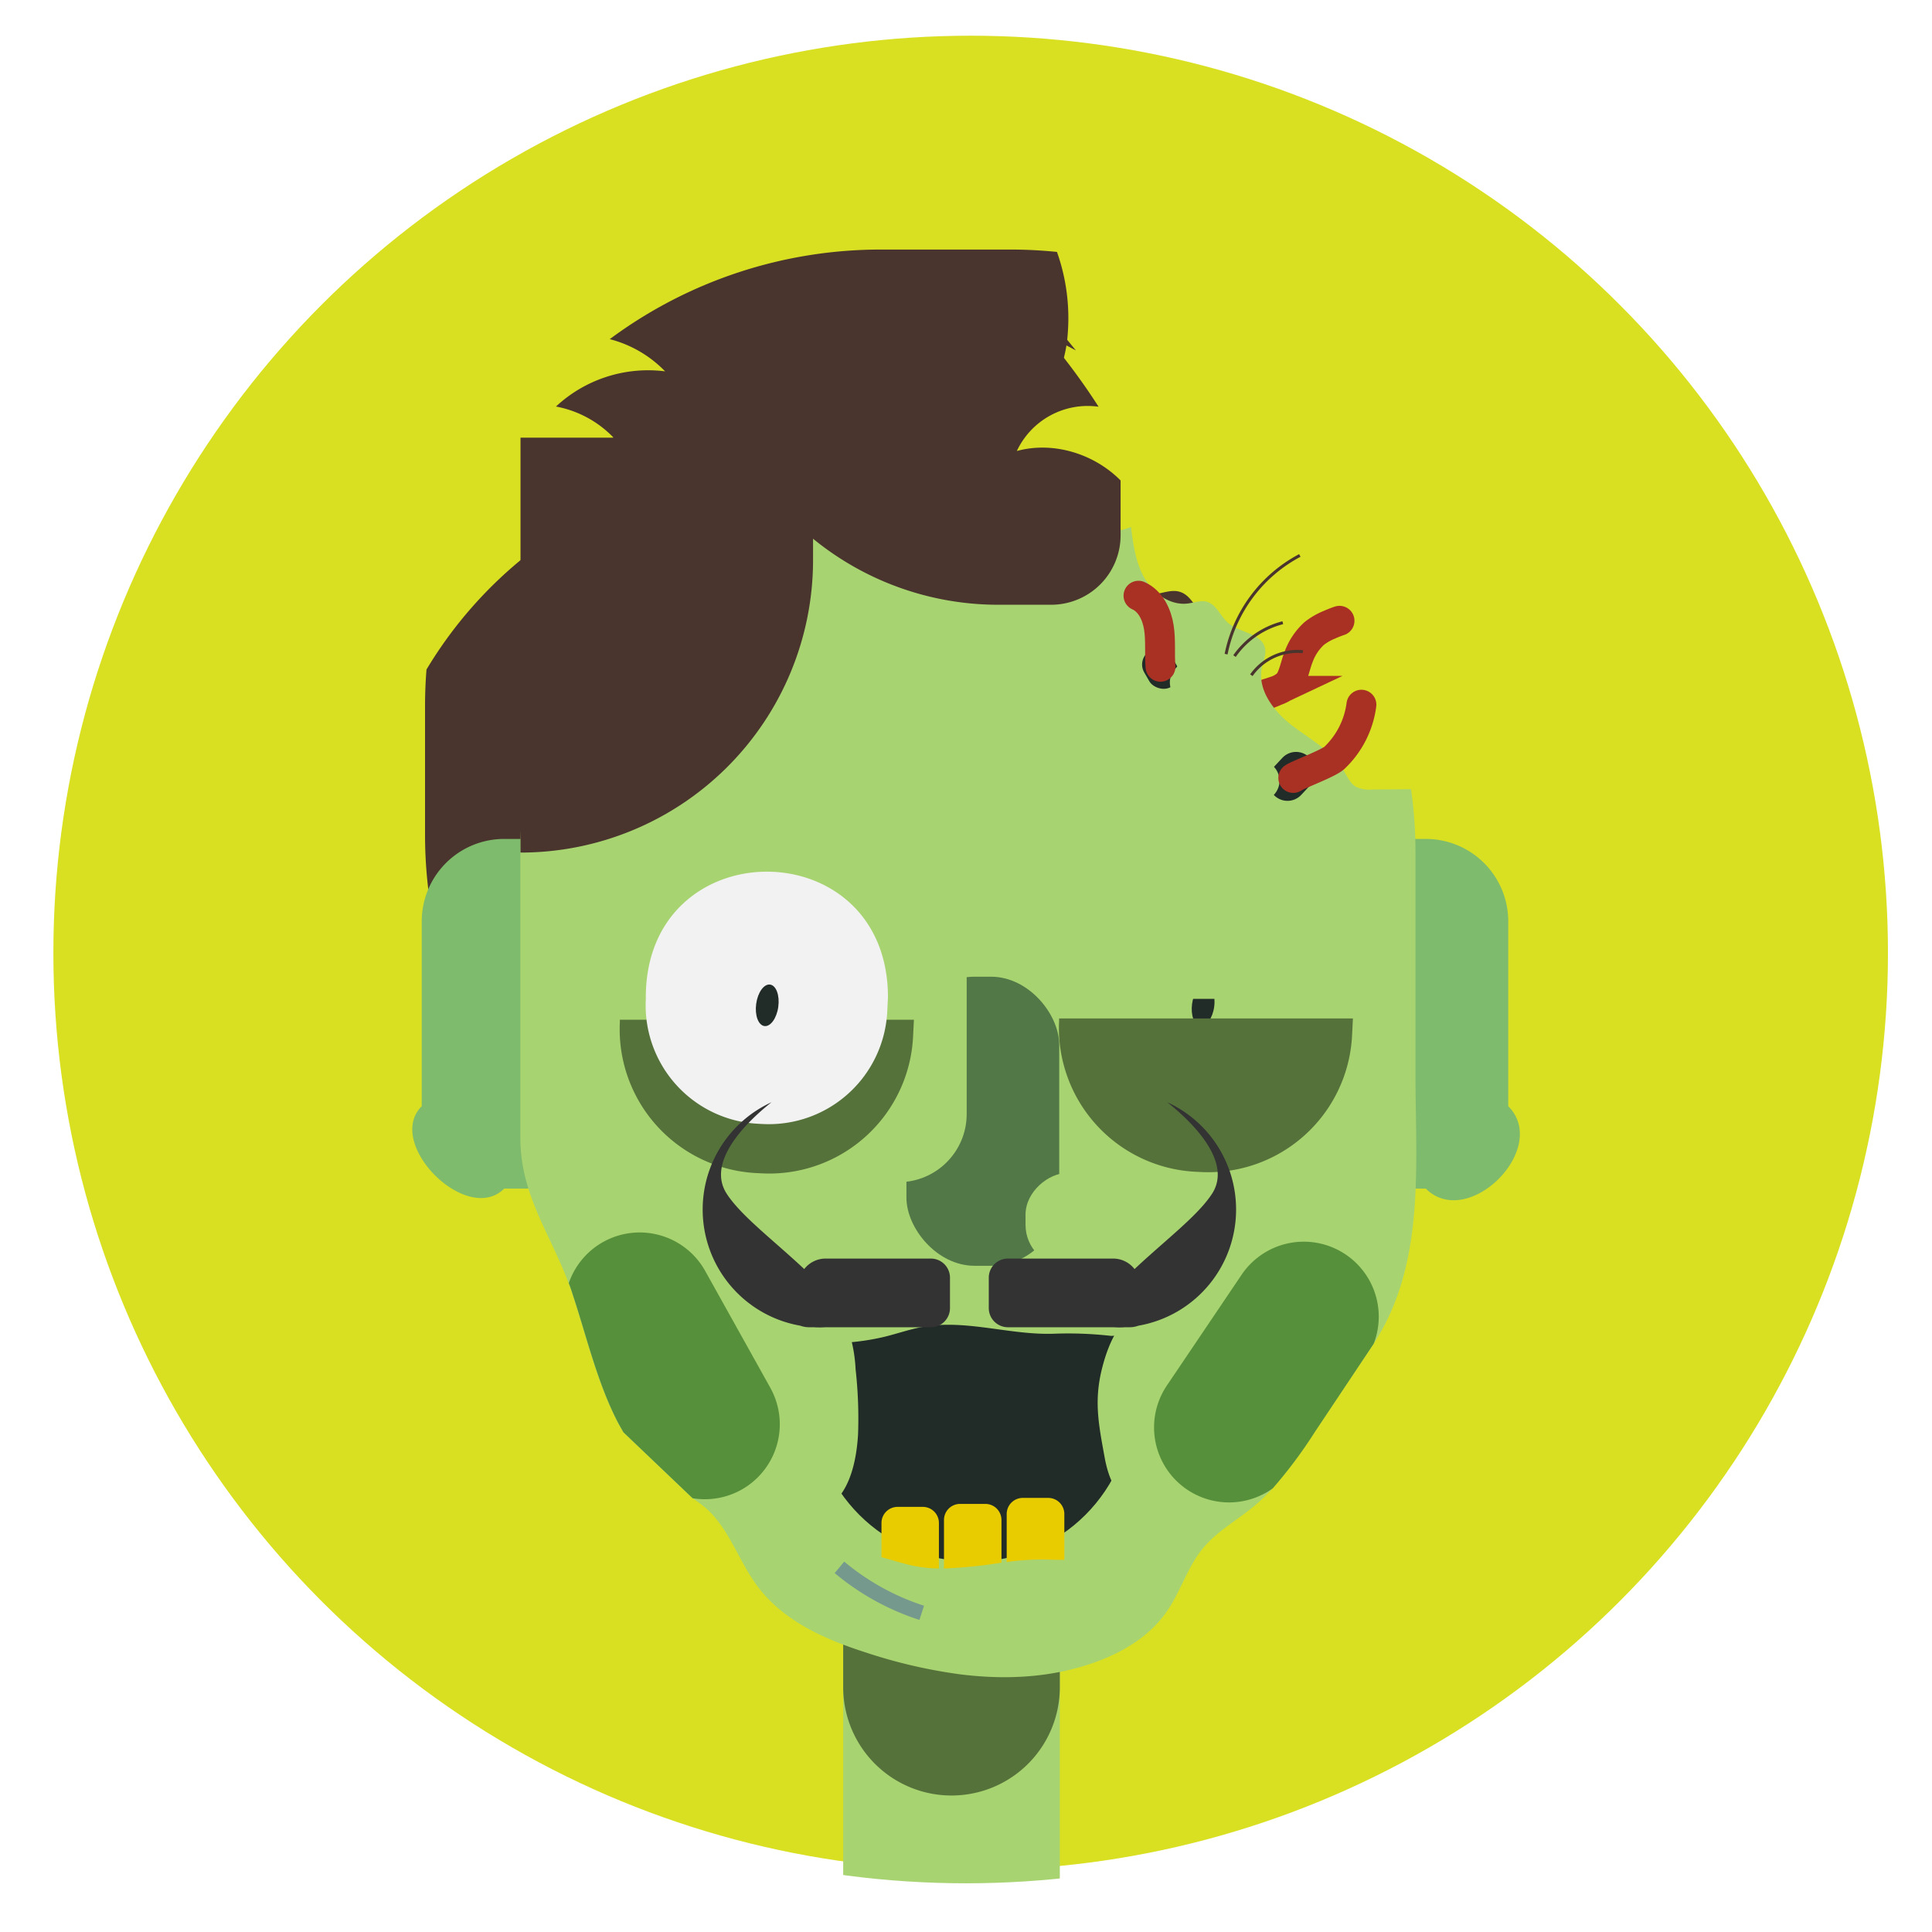 <svg id="Layer_1" data-name="Layer 1" xmlns="http://www.w3.org/2000/svg" xmlns:xlink="http://www.w3.org/1999/xlink" viewBox="0 0 480 480"><defs><style>.cls-1,.cls-14,.cls-16,.cls-4{fill:none;}.cls-2{fill:#d9e021;}.cls-3{clip-path:url(#clip-path);}.cls-4{stroke:#a83124;stroke-linecap:round;stroke-width:7.42px;}.cls-14,.cls-16,.cls-4{stroke-miterlimit:10;}.cls-5{fill:#49352d;}.cls-6{fill:#a8d371;}.cls-7{fill:#56723b;}.cls-8{fill:#7ebb6c;}.cls-9{fill:#212b28;}.cls-10{fill:#517846;}.cls-11{fill:#f2f2f2;}.cls-12{fill:#e8cc00;}.cls-13{fill:#56903b;}.cls-14{stroke:#75998c;stroke-width:3.71px;}.cls-15{fill:#333;}.cls-16{stroke:#49352d;stroke-width:0.74px;}</style><clipPath id="clip-path"><circle class="cls-1" cx="240" cy="240" r="227.9"/></clipPath></defs><title>Artboard 12</title><circle class="cls-2" cx="241.16" cy="236.77" r="227.9"/><g class="cls-3"><path class="cls-4" d="M310.19,174.73c1.91-1.43,4.66-2.09,6.8-3.1a7.89,7.89,0,0,0,3.13-1.92c1.27-1.66,1.7-4.52,2.5-6.46a14.66,14.66,0,0,1,3.88-5.85,15.41,15.41,0,0,1,3.75-2.17c.84-.37,1.69-.72,2.55-1"/><path class="cls-5" d="M364.21,214.67A113.43,113.43,0,0,1,251,320.84H219A113.42,113.42,0,0,1,105.6,207.42v-32q0-4.57.36-9.08a105.62,105.62,0,0,1,25.45-28.85c3.53-2.75,7.7-6.74,6-10.88-1-2.48-3.93-3.87-4.73-6.43-1.25-4.06,3.53-7.44,7.73-8.12s9-.38,12-3.36A26.61,26.61,0,0,0,138.13,101a33.58,33.58,0,0,1,27.11-8.74,29.3,29.3,0,0,0-13.75-8A112.88,112.88,0,0,1,219,62h32a114.19,114.19,0,0,1,11.6.59,49.15,49.15,0,0,1,2.65,20.63c-.68,9.77-6.49,20.25-13.34,26.19a32.48,32.48,0,0,1-6,4.13c5.11,7.27,14.85,10.22,22.51,6.47.74,6.35,1.54,12.89,4.4,18.45s8.35,9.95,14.08,9.17c2.11-.29,4.26-1.24,6.3-.57,3.1,1,4.32,5.13,6.75,7.51,3.83,3.74,11.14,3.77,12.12,9.33.39,2.26-.58,4.5-1,6.75-1.61,8.17,3.87,16,9.84,21.08s13,9.24,16.84,16.44c1.11,2.08,2,4.47,3.87,5.7,1.52,1,3.38,1,5.14,1Z"/><path class="cls-6" d="M236.39,348.39h0A26.91,26.91,0,0,1,263.3,375.3V498a0,0,0,0,1,0,0H209.48a0,0,0,0,1,0,0V375.3A26.91,26.91,0,0,1,236.39,348.39Z" transform="translate(472.79 846.39) rotate(180)"/><path class="cls-7" d="M236.39,296.47h0a26.91,26.91,0,0,1,26.91,26.91v122.7a0,0,0,0,1,0,0H209.48a0,0,0,0,1,0,0V323.39A26.91,26.91,0,0,1,236.39,296.47Z" transform="translate(472.79 742.56) rotate(180)"/><path class="cls-8" d="M125.26,295.31h5a20.48,20.48,0,0,0,20.48-20.48V228.91a20.48,20.48,0,0,0-20.48-20.48h-5a20.48,20.48,0,0,0-20.48,20.48v45.92C95.52,284.08,116,304.56,125.26,295.31Z"/><path class="cls-8" d="M349.24,295.31h5c10.45,10.44,30.93-10,20.48-20.48V228.91a20.48,20.48,0,0,0-20.48-20.48h-5a20.48,20.48,0,0,0-20.48,20.48v45.92A20.48,20.48,0,0,0,349.24,295.31Z"/><path class="cls-6" d="M351.67,266.64v-55a109.44,109.44,0,0,0-1.1-15.57l-9.75.09a7.44,7.44,0,0,1-3.92-.68c-1.43-.84-2.12-2.49-3-3.91-2.92-5-8.3-7.8-12.86-11.31s-8.74-8.88-7.51-14.5c.34-1.55,1.08-3.09.78-4.64-.75-3.83-6.33-3.85-9.26-6.42-1.85-1.63-2.78-4.46-5.14-5.17-1.56-.45-3.2.21-4.82.41-4.37.53-8.55-2.5-10.74-6.32s-2.8-8.32-3.36-12.69a14.87,14.87,0,0,1-17.18-4.45,25.38,25.38,0,0,0,4.57-2.84,27.48,27.48,0,0,0,5.09-5.32c-6.46.33-12.94.34-19.41.34-4.15,0-7.1-4.8-6.65-8.51a9.72,9.72,0,0,1,.26-1.24H225.28c-53,0-96,46-96,102.73q0,35.52,0,71c0,14.13,7.2,23.37,12,36.19.35.94.7,1.91,1,2.9,3.47,10.46,6.18,22.23,11.42,32.09l1.13,2,17.19,16.39a29.32,29.32,0,0,1,3.75,2.84c5.4,5,7.79,12.68,12.16,18.69,6.55,9,17,13.55,27.23,16.83A129.17,129.17,0,0,0,238.67,416c11.51,1.42,23.09.81,34-3.24,6.66-2.48,13.1-6.39,17.27-12.47,3.32-4.83,5.06-10.79,8.7-15.34s8.7-7.18,13-10.81a47.07,47.07,0,0,0,4.55-4.38,116.24,116.24,0,0,0,10.45-14L341,334.28l.31-.48C354.22,314,351.67,289.57,351.67,266.64Z"/><circle class="cls-9" cx="241.58" cy="348.28" r="39.72"/><path class="cls-6" d="M279.13,328.55c2.85-3,5.84-2.9,8.79-2.76a3.9,3.9,0,0,1,3.35,1.45c.7.87,1.35,2.26,2.08,2.65,1.88,1,4-4.69,5.53-.46a36.48,36.48,0,0,1,1.21,7.79,110.74,110.74,0,0,1,.61,16.23c-.59,9.68-3.43,14.55-6,16.75-4.37,3.77-8.91,3.85-13.37,2.53-2.56-.76-5.42-2.66-6.89-10.67-1.41-7.77-2.63-13.6-.81-21.39C275.06,334.63,277.11,330.69,279.13,328.55Z"/><path class="cls-6" d="M191.62,331.51c2.84-3,5.83-2.9,8.78-2.76a3.94,3.94,0,0,1,3.35,1.46c.7.86,1.36,2.26,2.08,2.65,1.88,1,4-4.69,5.54-.46a37.09,37.09,0,0,1,1.2,7.79,109.37,109.37,0,0,1,.61,16.23c-.59,9.68-3.43,14.55-6,16.75-4.38,3.76-8.91,3.85-13.38,2.53-2.56-.76-5.42-2.66-6.88-10.67-1.42-7.77-2.64-13.61-.82-21.39C187.54,337.6,189.59,333.65,191.62,331.51Z"/><path class="cls-6" d="M285.69,332.43c-2.94-6.3-8.15-10.12-13.13-13.67-8.28-5.89-16.79-11.89-26.14-13.66-10.26-2-20.78,1.4-30.15,7.15-8.23,5-18.74,11.56-23.84,20,3.08,1.93,9.73,1.44,13.39,1.45a58.26,58.26,0,0,0,14.05-1.61c3.15-.78,6.22-1.86,9.41-2.43,10.82-1.94,21.84,2.15,32.83,1.69a94.46,94.46,0,0,1,13.79.53C277.69,332.05,284.69,330.29,285.69,332.43Z"/><rect class="cls-10" x="225.2" y="242.66" width="37.96" height="71.82" rx="16.93" transform="translate(488.36 557.14) rotate(180)"/><rect class="cls-6" x="202.21" y="221.89" width="37.96" height="71.82" rx="16.93" transform="translate(442.38 515.6) rotate(180)"/><rect class="cls-6" x="265.18" y="281.03" width="23.28" height="44.04" rx="10.38" transform="translate(579.86 26.23) rotate(90)"/><path class="cls-7" d="M187.93,291.45l1.41.07a35.78,35.78,0,0,0,37.51-33.95l.21-4.22H154l0,.59A35.78,35.78,0,0,0,187.93,291.45Z"/><path class="cls-11" d="M188.38,279.2l1.17.06a29.46,29.46,0,0,0,30.89-28l.17-3.48c0-41.62-60.16-41.62-60.16,0l0,.49A29.45,29.45,0,0,0,188.38,279.2Z"/><path class="cls-12" d="M250.11,387.6V376.2a4,4,0,0,1,4-4.05h6.27a4,4,0,0,1,4.05,4.05v11.34c-1.25,0-2.52,0-3.85-.06a63.54,63.54,0,0,0-10.48.6A2.48,2.48,0,0,1,250.11,387.6Z"/><path class="cls-12" d="M234.53,389.09v-11.4a4,4,0,0,1,4-4.05h6.28a4,4,0,0,1,4,4.05v10.55a118.19,118.19,0,0,1-14.31,1.45A4,4,0,0,1,234.53,389.09Z"/><path class="cls-12" d="M219,386.89v-8.46a4,4,0,0,1,4-4.05h6.27a4,4,0,0,1,4,4.05v11.26a35.29,35.29,0,0,1-5.51-.51C224.8,388.64,221.91,387.65,219,386.89Z"/><rect class="cls-9" x="284.38" y="161.02" width="7.86" height="10.38" rx="3.93" transform="translate(621.1 166.03) rotate(150.01)"/><path class="cls-9" d="M316.56,197.58h0a4.66,4.66,0,0,0,6.74-.11l2.13-2.27a5.05,5.05,0,0,0-.11-7h0a4.66,4.66,0,0,0-6.74.11l-2.12,2.27A5.05,5.05,0,0,0,316.56,197.58Z"/><path class="cls-6" d="M307.66,199.8h0a4.65,4.65,0,0,0,6.74-.11l2.13-2.26a5.05,5.05,0,0,0-.11-7h0a4.65,4.65,0,0,0-6.74.11l-2.12,2.26A5.05,5.05,0,0,0,307.66,199.8Z"/><path class="cls-6" d="M292.09,173.1h0a4.65,4.65,0,0,0,6.74-.11l2.12-2.26a5.05,5.05,0,0,0-.1-7h0a4.65,4.65,0,0,0-6.74.11L292,166.13A5.05,5.05,0,0,0,292.09,173.1Z"/><path class="cls-4" d="M282.85,148c3,1.35,4.57,4.67,5.07,7.9s.14,6.51.4,9.76"/><path class="cls-4" d="M321.31,193.28c1.05-.79,8.68-3.57,10.23-5a22.16,22.16,0,0,0,6.7-13.2"/><path class="cls-13" d="M141.34,318.85c.36.94.7,1.91,1,2.9,3.47,10.46,6.18,22.23,11.42,32.09l1.13,2,17.19,16.39a18.63,18.63,0,0,0,12.1-2.1,18.64,18.64,0,0,0,7.2-25.35l-16.17-29a18.62,18.62,0,0,0-33.89,3Z"/><path class="cls-13" d="M294.93,370.08a18.62,18.62,0,0,0,21.29-.31,116.24,116.24,0,0,0,10.45-14L341,334.28l.31-.48a18.63,18.63,0,0,0-32.82-17.12l-18.58,27.54A18.63,18.63,0,0,0,294.93,370.08Z"/><path class="cls-14" d="M208.56,389.4A61.11,61.11,0,0,0,229,400.7"/><ellipse class="cls-9" cx="190.61" cy="249.74" rx="5.2" ry="2.77" transform="translate(-82.68 404.72) rotate(-82.2)"/><ellipse class="cls-9" cx="298.9" cy="249.74" rx="5.2" ry="2.77" transform="translate(10.92 512) rotate(-82.2)"/><path class="cls-7" d="M297,291.12l1.42.07a35.76,35.76,0,0,0,37.5-33.94l.21-4.22h-73l0,.59A35.75,35.75,0,0,0,297,291.12Z"/><path class="cls-15" d="M174.58,300.24a29.3,29.3,0,0,1,17.1-26.39c-6.72,5.31-16.15,15-11.13,22.73,3.54,5.48,11.73,11.64,19.26,18.72a6.69,6.69,0,0,1,5.31-2.61h26.15a4.75,4.75,0,0,1,4.75,4.75V325a4.75,4.75,0,0,1-4.68,4.75l-.36,0H205.44c-.6,0-1.21.06-1.82.05s-.91,0-1.36-.05H201a6.39,6.39,0,0,1-2.19-.39A29.29,29.29,0,0,1,174.58,300.24Z"/><path class="cls-15" d="M307.1,300.24A29.29,29.29,0,0,0,290,273.85c6.71,5.31,16.15,15,11.13,22.73-3.55,5.48-11.74,11.64-19.26,18.72a6.7,6.7,0,0,0-5.32-2.61H250.41a4.75,4.75,0,0,0-4.75,4.75V325a4.76,4.76,0,0,0,4.69,4.75c.12,0,.23,0,.35,0h25.55c.6,0,1.2.06,1.81.05.46,0,.92,0,1.37-.05h1.23a6.35,6.35,0,0,0,2.19-.39A29.28,29.28,0,0,0,307.1,300.24Z"/><rect class="cls-6" x="290.27" y="242.97" width="14.09" height="5.19"/><path class="cls-5" d="M129.33,108.73H202a0,0,0,0,1,0,0v30.41a72.68,72.68,0,0,1-72.68,72.68h0a0,0,0,0,1,0,0V108.73A0,0,0,0,1,129.33,108.73Z"/><path class="cls-5" d="M278.41,119.37V133a17.26,17.26,0,0,1-17.25,17.25H248a72.69,72.69,0,0,1-72.69-72.68h84.21q3.9,4.74,7.79,9.5l-7.94-4.2a160.23,160.23,0,0,1,13.57,18.18,19.45,19.45,0,0,0-20.31,11C261.68,109.57,271.85,112.74,278.41,119.37Z"/><path class="cls-16" d="M304.62,162.52A35.73,35.73,0,0,1,322.94,138"/><path class="cls-16" d="M306.71,163a21,21,0,0,1,12-8.29"/><path class="cls-16" d="M310.9,167.75a14,14,0,0,1,12.79-5.84"/></g></svg>